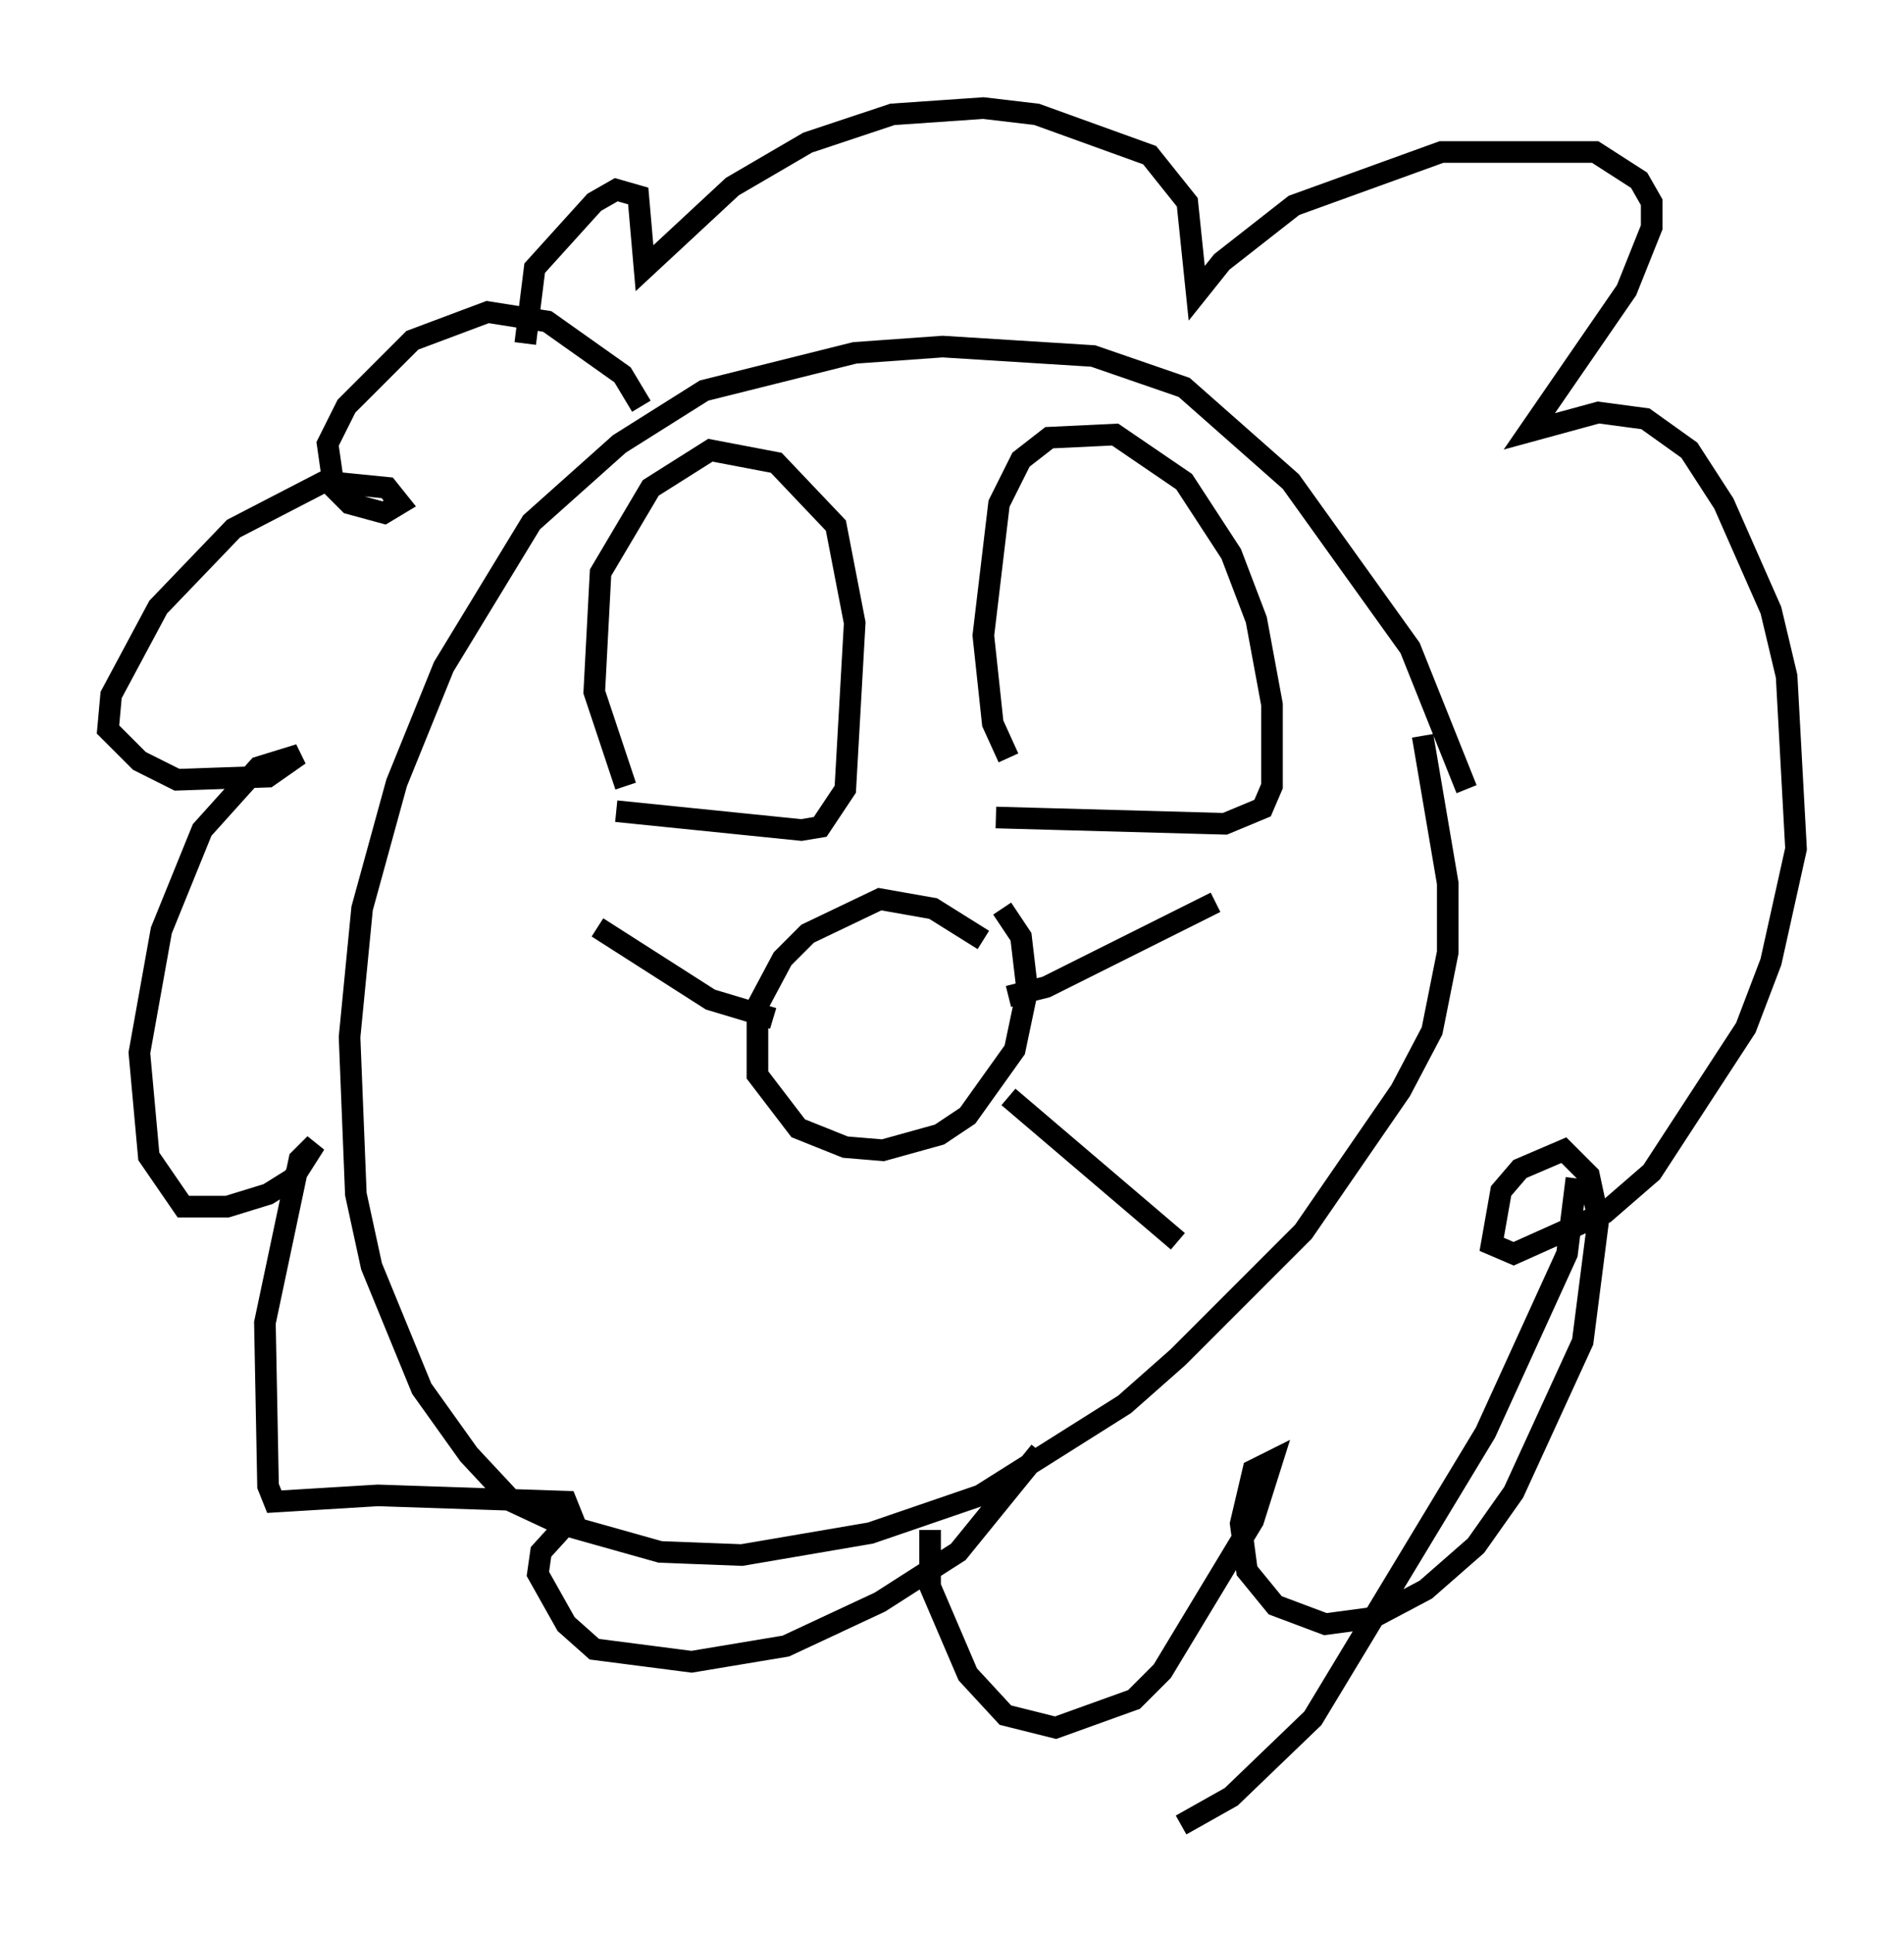 <?xml version="1.0" encoding="utf-8" ?>
<svg baseProfile="full" height="89.452" version="1.1" width="88.145" xmlns="http://www.w3.org/2000/svg" xmlns:ev="http://www.w3.org/2001/xml-events" xmlns:xlink="http://www.w3.org/1999/xlink"><defs /><rect fill="white" height="89.452" width="88.145" x="0" y="0" /><path d="M67.603, 39.715 m0.291, -3.196 l-2.615, -6.536 -5.52, -7.698 l-4.939, -4.358 -4.212, -1.453 l-6.972, -0.436 -4.067, 0.291 l-6.972, 1.743 -3.922, 2.469 l-4.067, 3.631 -4.067, 6.682 l-2.179, 5.374 -1.598, 5.81 l-0.581, 5.955 0.291, 7.263 l0.726, 3.341 2.324, 5.665 l2.179, 3.05 2.034, 2.179 l2.179, 1.017 4.648, 1.307 l3.777, 0.145 5.955, -1.017 l5.084, -1.743 6.682, -4.212 l2.469, -2.179 5.81, -5.81 l4.503, -6.536 1.453, -2.76 l0.726, -3.631 0.0, -3.196 l-1.162, -6.827 m-36.168, -15.251 l-0.872, -1.453 -3.486, -2.469 l-2.76, -0.436 -3.486, 1.307 l-3.05, 3.05 -0.872, 1.743 l0.291, 2.034 0.726, 0.726 l1.598, 0.436 0.726, -0.436 l-0.581, -0.726 -2.905, -0.291 l-4.212, 2.179 -3.486, 3.631 l-2.179, 4.067 -0.145, 1.598 l1.453, 1.453 1.743, 0.872 l4.212, -0.145 1.453, -1.017 l-1.888, 0.581 -2.615, 2.905 l-1.888, 4.648 -1.017, 5.665 l0.436, 4.793 1.598, 2.324 l2.034, 0.0 1.888, -0.581 l1.162, -0.726 1.017, -1.598 l-0.726, 0.726 -1.598, 7.553 l0.145, 7.553 0.291, 0.726 l4.793, -0.291 8.715, 0.291 l0.291, 0.726 -1.453, 1.598 l-0.145, 1.017 1.307, 2.324 l1.307, 1.162 4.503, 0.581 l4.358, -0.726 4.358, -2.034 l3.631, -2.324 3.777, -4.648 m6.536, 17.285 l2.324, -1.307 3.777, -3.631 l7.989, -13.218 3.777, -8.279 l0.436, -3.486 m-29.922, 16.268 l0.0, 2.615 1.743, 4.067 l1.743, 1.888 2.324, 0.581 l3.631, -1.307 1.307, -1.307 l4.212, -6.972 0.872, -2.76 l-0.872, 0.436 -0.581, 2.469 l0.291, 2.179 1.307, 1.598 l2.324, 0.872 2.179, -0.291 l2.469, -1.307 2.324, -2.034 l1.743, -2.469 3.196, -6.972 l0.726, -5.665 -0.436, -2.034 l-1.162, -1.162 -2.034, 0.872 l-0.872, 1.017 -0.436, 2.469 l1.017, 0.436 4.212, -1.888 l2.179, -1.888 4.358, -6.682 l1.162, -3.05 1.162, -5.229 l-0.436, -7.989 -0.726, -3.05 l-2.179, -4.939 -1.598, -2.469 l-2.034, -1.453 -2.179, -0.291 l-3.196, 0.872 4.503, -6.536 l1.162, -2.905 0.0, -1.162 l-0.581, -1.017 -2.034, -1.307 l-7.117, 0.0 -6.827, 2.469 l-3.341, 2.615 -1.162, 1.453 l-0.436, -4.212 -1.743, -2.179 l-5.229, -1.888 -2.469, -0.291 l-4.212, 0.291 -3.922, 1.307 l-3.486, 2.034 -4.067, 3.777 l-0.291, -3.341 -1.017, -0.291 l-1.017, 0.581 -2.76, 3.05 l-0.436, 3.486 m4.212, 21.642 l8.57, 0.872 0.872, -0.145 l1.162, -1.743 0.436, -7.698 l-0.872, -4.503 -2.76, -2.905 l-3.05, -0.581 -2.76, 1.743 l-2.324, 3.922 -0.291, 5.52 l1.453, 4.358 m17.14, 1.453 l10.603, 0.291 1.743, -0.726 l0.436, -1.017 0.0, -3.777 l-0.726, -3.922 -1.162, -3.05 l-2.179, -3.341 -3.196, -2.179 l-3.05, 0.145 -1.307, 1.017 l-1.017, 2.034 -0.726, 6.101 l0.436, 4.067 0.726, 1.598 m-1.162, 8.425 l-2.324, -1.453 -2.469, -0.436 l-3.341, 1.598 -1.162, 1.162 l-1.162, 2.179 0.0, 3.196 l1.888, 2.469 2.179, 0.872 l1.743, 0.145 2.615, -0.726 l1.307, -0.872 2.179, -3.05 l0.581, -2.76 -0.291, -2.469 l-0.872, -1.307 m0.291, 4.067 l1.743, -0.436 7.844, -3.922 m-9.587, 9.006 l7.844, 6.682 m-18.737, -10.313 l-2.905, -0.872 -5.229, -3.341 m9.441, 6.827 " fill="none" stroke="black" stroke-width="1" /></svg>